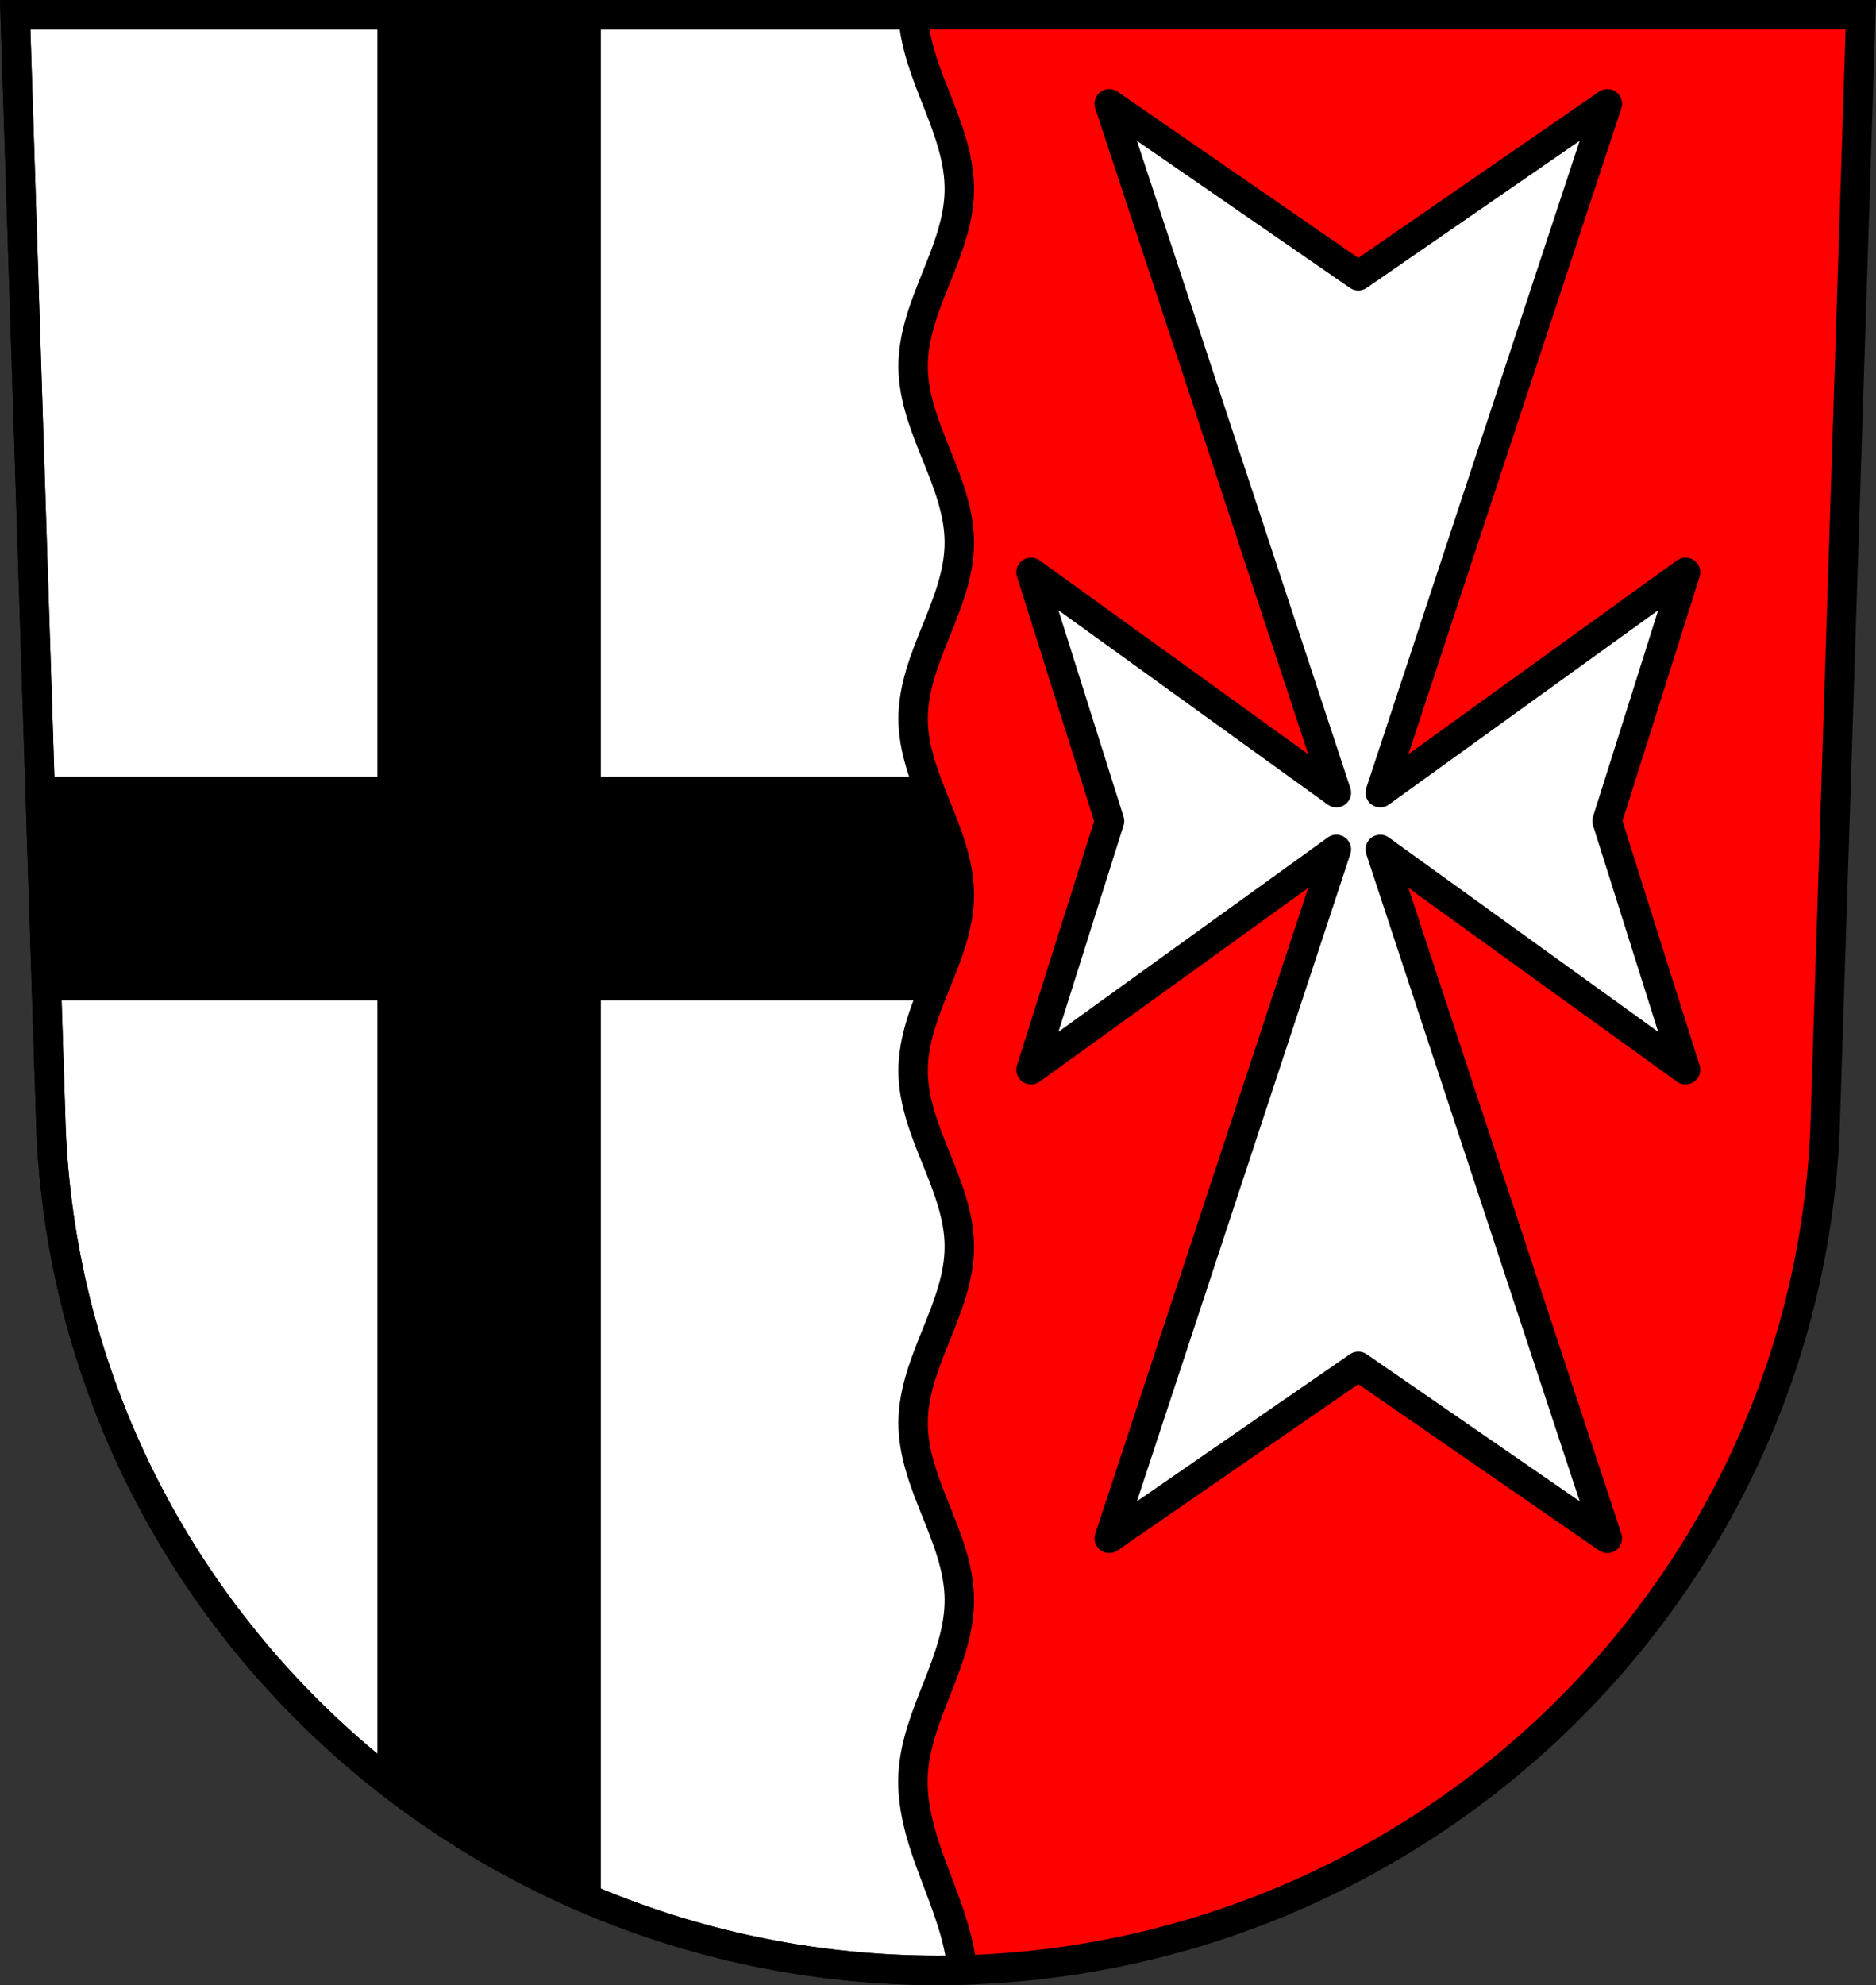 <?xml version="1.0" encoding="UTF-8" standalone="no"?>
<!-- Created with Inkscape (http://www.inkscape.org/) -->

<svg
   xmlns:dc="http://purl.org/dc/elements/1.1/"
   xmlns:cc="http://creativecommons.org/ns#"
   xmlns:rdf="http://www.w3.org/1999/02/22-rdf-syntax-ns#"
   xmlns:svg="http://www.w3.org/2000/svg"
   xmlns="http://www.w3.org/2000/svg"
   xmlns:sodipodi="http://sodipodi.sourceforge.net/DTD/sodipodi-0.dtd"
   xmlns:inkscape="http://www.inkscape.org/namespaces/inkscape"
   width="197.932mm"
   height="209.344mm"
   viewBox="0 0 701.334 741.769"
   id="svg4175"
   version="1.1"
   inkscape:version="0.91 r13725"
   sodipodi:docname="DEU Hönningen COA.svg">
  <rect x="0" y="0" width="701.334" height="741.769" fill="#333333" stroke="none"/>
  <defs
     id="defs4177">
    <inkscape:path-effect
       effect="spiro"
       id="path-effect4990"
       is_visible="true" />
  </defs>
  <sodipodi:namedview
     id="base"
     pagecolor="#ffffff"
     bordercolor="#666666"
     borderopacity="1.0"
     inkscape:pageopacity="0.0"
     inkscape:pageshadow="2"
     inkscape:zoom="0.72798892"
     inkscape:cx="350.66703"
     inkscape:cy="370.88383"
     inkscape:document-units="px"
     inkscape:current-layer="layer1"
     showgrid="false"
     inkscape:window-width="1366"
     inkscape:window-height="745"
     inkscape:window-x="-8"
     inkscape:window-y="-8"
     inkscape:window-maximized="1"
     fit-margin-top="0"
     fit-margin-left="0"
     fit-margin-right="0"
     fit-margin-bottom="0"
     inkscape:snap-midpoints="true"
     inkscape:snap-smooth-nodes="true"
     inkscape:object-nodes="true" />
  <g
     inkscape:label="Ebene 1"
     inkscape:groupmode="layer"
     id="layer1"
     transform="translate(-13.875,-18.431)">
    <path
       style="fill:#ff0000;fill-opacity:1;fill-rule:evenodd;stroke:none;stroke-width:11;stroke-opacity:1"
       inkscape:connector-curvature="0"
       d="m 19.555,23.931 13.398,416.624 c 7.415,175.25 153.92,314.046 331.589,314.144 177.51,-0.215 324.069,-139.061 331.589,-314.144 l 13.398,-416.624 -344.979,0 z"
       id="path10563-0-8" />
    <path
       style="fill:#ffffff;fill-rule:evenodd;stroke:#000000;stroke-width:11;stroke-linecap:butt;stroke-linejoin:miter;stroke-miterlimit:4;stroke-dasharray:none;stroke-opacity:1"
       d="M 5.68 5.5 L 19.078 422.125 C 26.493 597.375 172.997 736.171 350.666 736.27 C 353.682 736.266 356.688 736.218 359.686 736.135 C 359.455 733.685 359.114 731.245 358.643 728.826 C 356.463 717.637 351.88 707.089 347.973 696.381 C 344.065 685.672 340.775 674.452 341.363 663.068 C 341.951 651.686 346.364 640.902 350.547 630.299 C 354.729 619.696 358.799 608.709 358.643 597.312 C 358.486 585.91 354.118 575.042 349.859 564.463 C 345.601 553.884 341.322 542.958 341.363 531.555 C 341.405 520.149 345.763 509.257 350.041 498.684 C 354.319 488.111 358.653 477.205 358.643 465.799 C 358.632 454.392 354.278 443.493 349.994 432.922 C 345.71 422.351 341.361 411.447 341.363 400.041 C 341.366 388.635 345.721 377.735 350.006 367.164 C 354.291 356.593 358.643 345.692 358.643 334.285 C 358.643 322.879 354.291 311.977 350.006 301.406 C 345.721 290.835 341.366 279.934 341.363 268.527 C 341.36 257.121 345.71 246.218 349.994 235.646 C 354.278 225.075 358.632 214.178 358.643 202.771 C 358.653 191.366 354.32 180.458 350.041 169.885 C 345.763 159.312 341.405 148.419 341.363 137.014 C 341.322 125.61 345.601 114.686 349.859 104.107 C 354.118 93.529 358.486 82.66 358.643 71.258 C 358.799 59.861 354.729 48.872 350.547 38.27 C 346.364 27.667 341.951 16.883 341.363 5.5 L 5.68 5.5 z "
       transform="translate(13.875,18.431)"
       id="path4988" />
    <path
       style="fill:#ffffff;fill-rule:evenodd;stroke:#000000;stroke-width:11;stroke-linecap:butt;stroke-linejoin:round;stroke-miterlimit:4;stroke-dasharray:none;stroke-opacity:1"
       d="m 428.56,57.219 84.912,257.408 -114.146,-82.326 29.339,92.929 -29.339,92.927 114.144,-82.322 -84.91,257.406 93.11,-64.27 93.108,64.27 -84.908,-257.401 114.142,82.317 -29.339,-92.927 29.339,-92.929 -114.142,82.322 84.908,-257.404 -93.108,64.27 -93.11,-64.27 z"
       id="path5089"
       inkscape:connector-curvature="0" />
    <path
       style="opacity:1;fill:#000000;fill-opacity:1;fill-rule:nonzero;stroke:none;stroke-width:1;stroke-linecap:round;stroke-linejoin:round;stroke-miterlimit:4;stroke-dasharray:none;stroke-dashoffset:0;stroke-opacity:1"
       d="M 141.078 5.5 L 141.078 290.254 L 14.838 290.254 L 16.016 326.885 L 17.523 373.809 L 141.078 373.809 L 141.078 662.381 C 141.082 662.384 141.086 662.387 141.09 662.391 C 147.333 667.423 153.765 672.234 160.369 676.816 C 160.416 676.849 160.463 676.883 160.51 676.916 C 162.125 678.036 163.752 679.141 165.389 680.232 C 165.478 680.292 165.567 680.351 165.656 680.41 C 170.266 683.48 174.962 686.432 179.73 689.275 C 180.248 689.584 180.762 689.898 181.281 690.203 C 182.585 690.971 183.898 691.726 185.213 692.477 C 185.886 692.861 186.562 693.242 187.238 693.621 C 188.488 694.323 189.74 695.021 191 695.707 C 191.851 696.17 192.709 696.624 193.564 697.08 C 195.425 698.072 197.296 699.046 199.178 700.004 C 200.318 700.584 201.457 701.169 202.605 701.736 C 203.644 702.25 204.692 702.749 205.736 703.252 C 206.835 703.781 207.935 704.309 209.041 704.826 C 210.034 705.291 211.029 705.752 212.027 706.207 C 213.238 706.759 214.455 707.302 215.674 707.84 C 216.626 708.26 217.575 708.684 218.531 709.096 C 220.444 709.919 222.365 710.727 224.297 711.516 C 224.409 711.562 224.52 711.61 224.633 711.656 L 224.633 373.809 L 347.371 373.809 C 348.229 371.58 349.115 369.363 350.006 367.164 C 354.291 356.593 358.643 345.692 358.643 334.285 C 358.643 322.879 354.291 311.977 350.006 301.406 C 348.517 297.732 347.03 294.015 345.709 290.254 L 224.633 290.254 L 224.633 5.5 L 141.078 5.5 z "
       transform="translate(13.875,18.431)"
       id="rect5154" />
    <path
       style="fill:none;fill-rule:evenodd;stroke:#000000;stroke-width:11;stroke-opacity:1"
       inkscape:connector-curvature="0"
       d="m 19.555,23.931 13.398,416.624 c 7.415,175.25 153.92,314.046 331.589,314.144 177.51,-0.215 324.069,-139.061 331.589,-314.144 l 13.398,-416.624 -344.979,0 z"
       id="path10563-0" />
  </g>
</svg>
